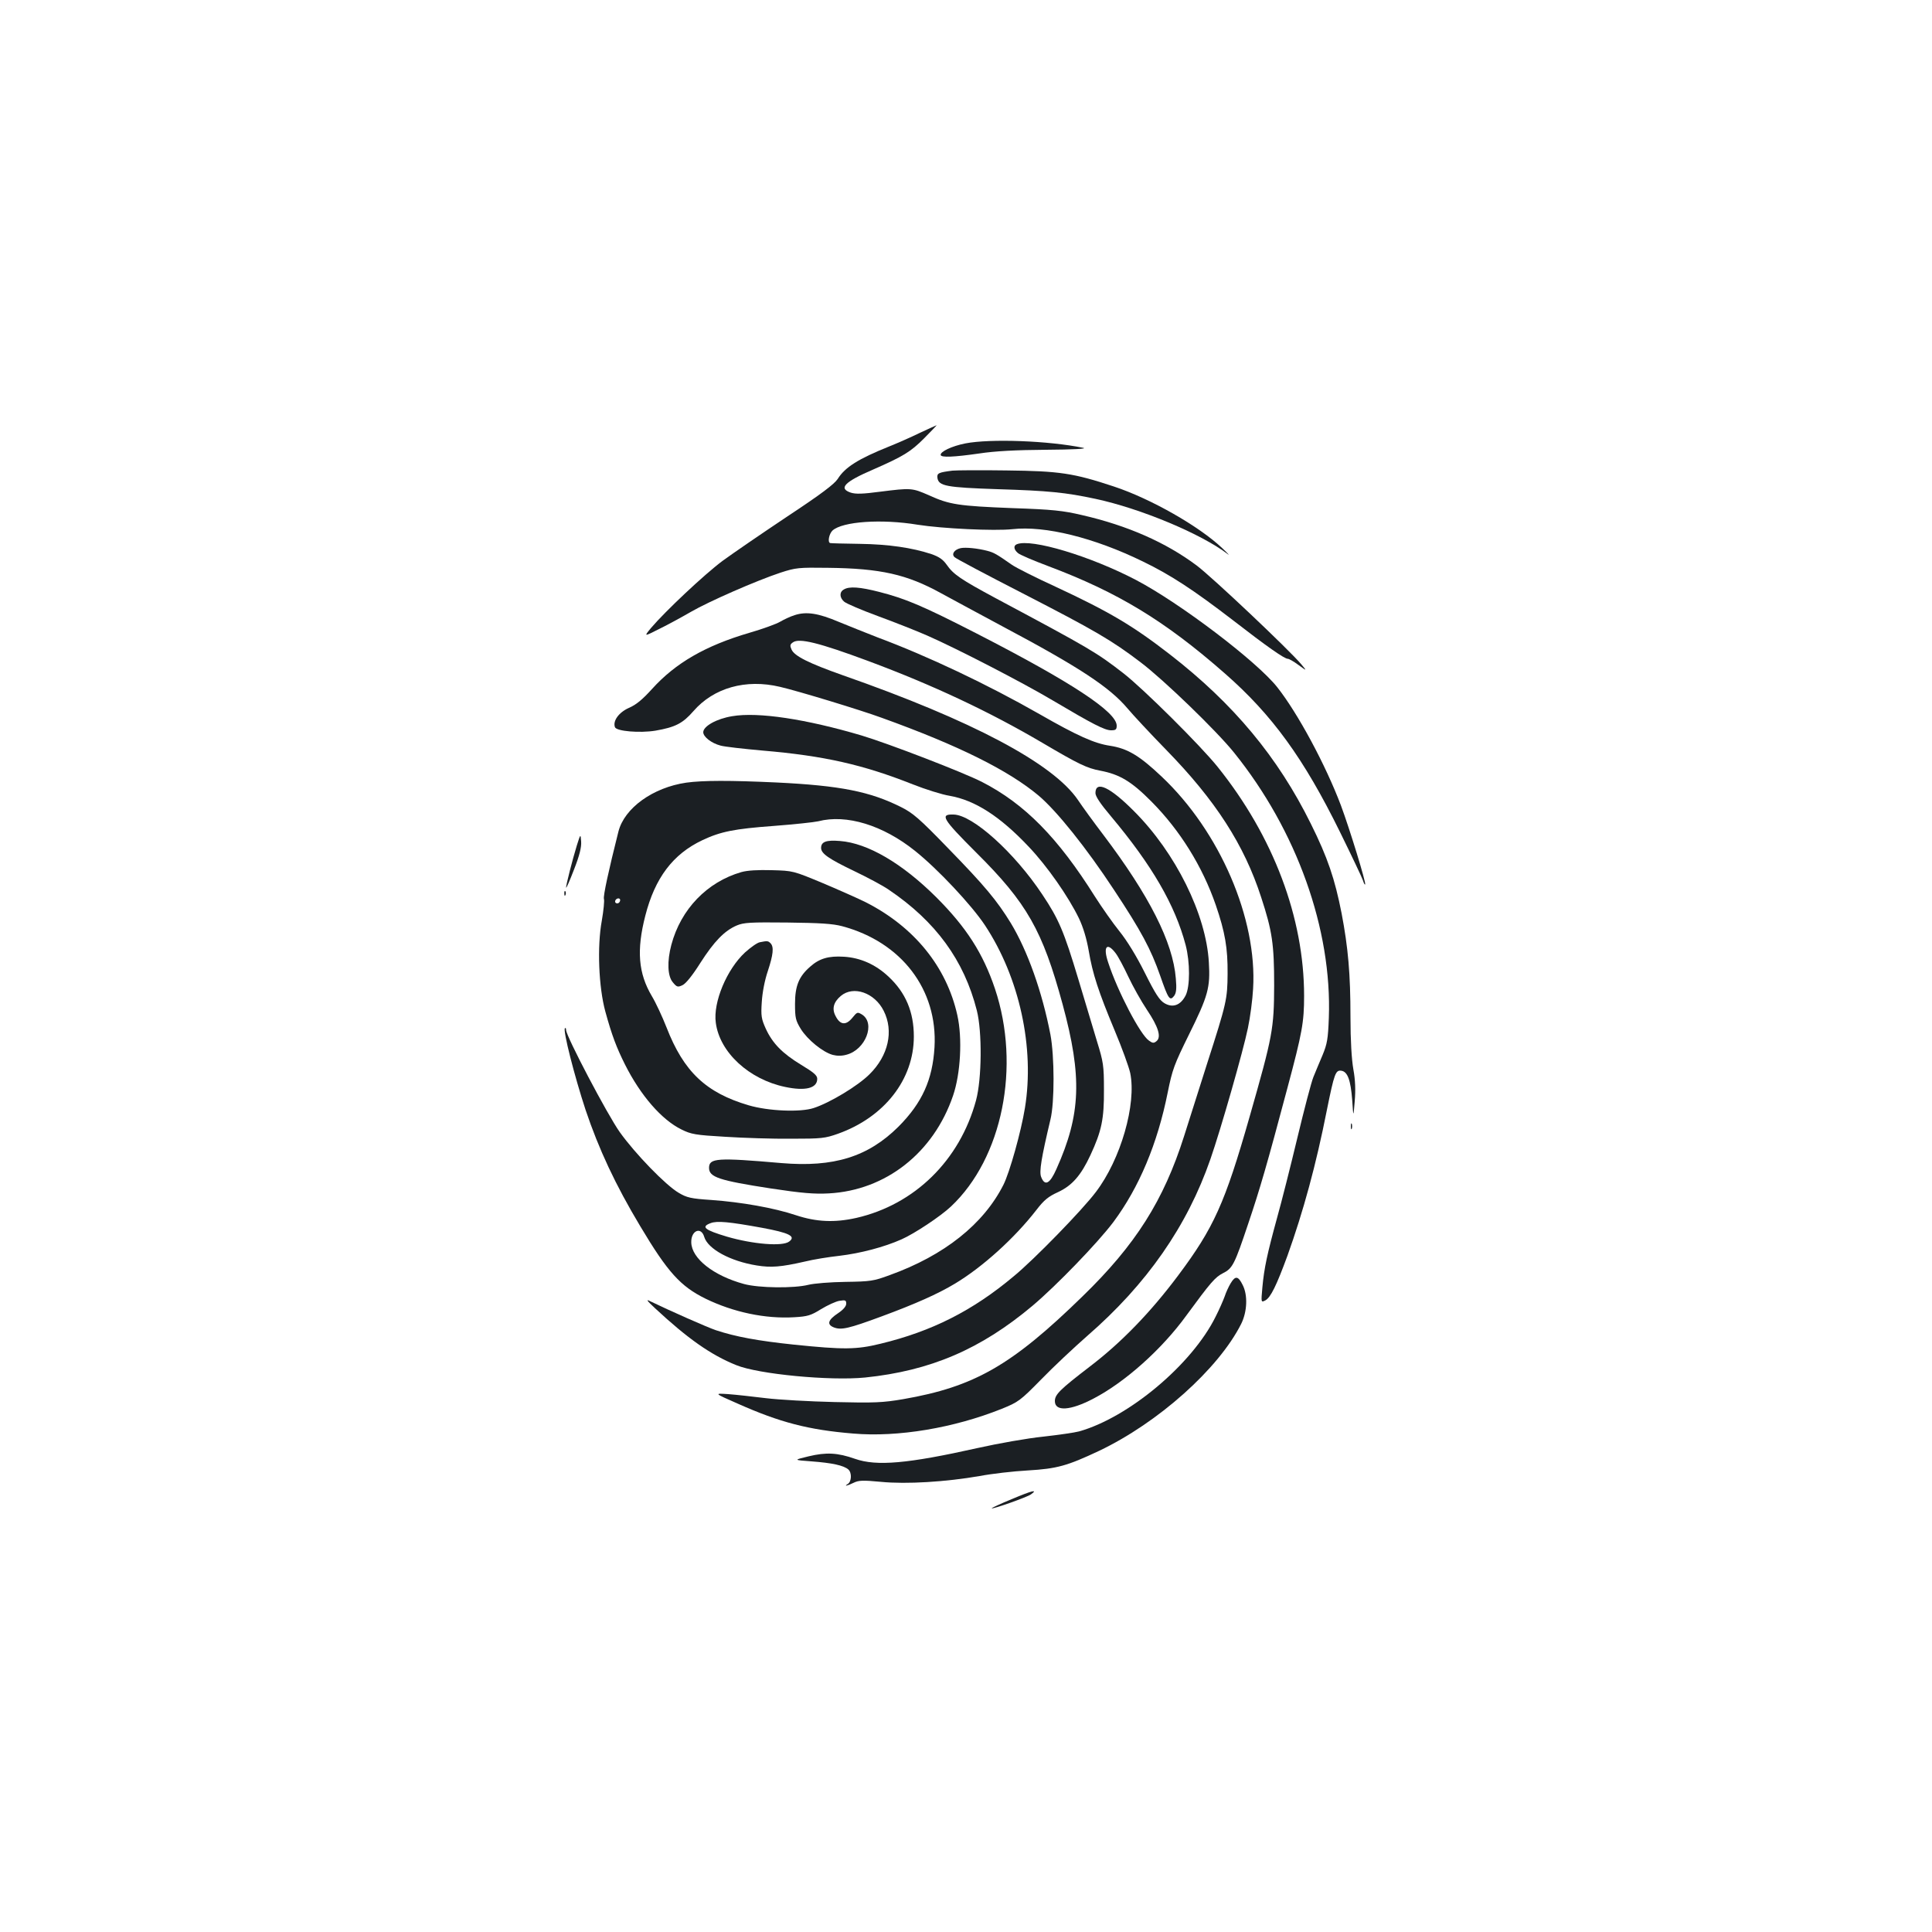 <?xml version="1.0" standalone="no"?>
<!DOCTYPE svg PUBLIC "-//W3C//DTD SVG 20010904//EN"
 "http://www.w3.org/TR/2001/REC-SVG-20010904/DTD/svg10.dtd">
<svg version="1.0" xmlns="http://www.w3.org/2000/svg"
 width="1000pt" height="1000pt" viewBox="0 0 1000 1000"
 preserveAspectRatio="xMidYMid meet">
<g transform="translate(0,1000) scale(0.1,-0.1)"
fill="#1b1f23" stroke="none">
<path d="M4760 7759 c-47 -23 -118 -54 -158 -70 -159 -64 -228 -107 -266 -168
-18 -27 -85 -78 -262 -195 -132 -88 -282 -191 -334 -229 -94 -70 -296 -260
-370 -347 -38 -46 -38 -46 43 -5 45 22 118 62 163 88 93 54 340 162 464 203
80 26 94 27 245 25 273 -3 409 -34 585 -131 47 -26 189 -102 315 -170 401
-213 559 -317 652 -428 26 -31 115 -127 198 -212 257 -263 405 -493 493 -765
57 -174 67 -242 67 -455 -1 -226 -7 -260 -127 -680 -128 -449 -186 -576 -370
-822 -143 -191 -295 -348 -458 -472 -155 -119 -180 -144 -180 -178 0 -55 80
-50 200 13 163 85 354 255 482 432 124 169 147 196 188 217 50 25 60 45 131
257 61 181 96 301 203 703 76 284 86 339 86 475 0 405 -159 826 -447 1185 -88
110 -385 405 -488 485 -138 107 -169 126 -660 388 -184 99 -220 124 -255 174
-19 27 -39 41 -79 55 -100 33 -222 51 -371 53 -80 1 -148 3 -152 4 -16 2 -7
48 11 65 52 47 254 61 441 30 127 -20 397 -33 490 -23 169 19 423 -44 675
-167 143 -69 262 -147 465 -303 178 -138 268 -201 286 -201 6 0 31 -14 55 -32
44 -32 44 -32 15 3 -63 75 -463 453 -542 512 -159 119 -358 207 -594 261 -98
23 -152 29 -360 36 -278 11 -325 18 -431 66 -88 39 -94 39 -253 19 -91 -12
-126 -13 -152 -5 -66 22 -33 56 116 120 155 68 193 91 263 161 38 38 67 69 65
68 -1 0 -41 -18 -88 -40z"/>
<path d="M4997 7705 c-71 -14 -131 -43 -128 -60 2 -14 68 -11 201 8 78 12 189
18 345 19 140 1 215 5 192 10 -179 37 -481 48 -610 23z"/>
<path d="M4930 7564 c-71 -9 -81 -13 -78 -37 6 -43 46 -50 312 -59 263 -8 352
-17 506 -50 234 -50 550 -182 686 -287 11 -9 -2 6 -30 32 -119 113 -370 256
-561 319 -208 69 -281 80 -555 83 -135 2 -261 1 -280 -1z"/>
<path d="M5263 7183 c-18 -7 -16 -27 5 -45 9 -9 80 -39 157 -68 362 -136 605
-284 914 -555 246 -215 410 -442 596 -820 62 -126 116 -240 120 -253 4 -13 8
-22 11 -20 6 7 -80 287 -125 408 -80 212 -224 479 -330 613 -106 134 -504 436
-731 555 -235 123 -542 216 -617 185z"/>
<path d="M4973 7163 c-33 -7 -50 -31 -32 -47 8 -8 167 -92 354 -188 369 -190
458 -241 610 -357 120 -91 392 -354 482 -466 325 -403 508 -915 491 -1374 -4
-109 -9 -135 -32 -191 -15 -36 -37 -87 -48 -115 -11 -27 -48 -169 -83 -315
-35 -146 -82 -332 -105 -414 -51 -186 -67 -260 -76 -360 -7 -78 -7 -78 15 -67
28 15 58 77 115 232 82 229 148 470 204 754 38 188 45 207 74 203 33 -4 49
-48 57 -152 6 -91 6 -91 13 -6 5 58 3 110 -7 165 -9 51 -15 149 -15 271 0 222
-12 359 -46 537 -35 178 -72 288 -159 463 -171 346 -401 622 -730 877 -191
148 -312 220 -589 349 -105 48 -208 100 -229 115 -80 56 -93 63 -127 72 -50
13 -111 19 -137 14z"/>
<path d="M4368 6949 c-24 -13 -23 -42 1 -63 11 -10 91 -44 178 -76 87 -32 201
-77 253 -100 159 -70 497 -245 650 -336 206 -122 268 -154 301 -154 24 0 29 4
29 24 0 71 -234 225 -725 477 -281 144 -367 180 -503 215 -101 26 -156 30
-184 13z"/>
<path d="M4113 6816 c-23 -7 -56 -23 -75 -34 -18 -11 -89 -37 -158 -57 -229
-67 -384 -157 -505 -291 -49 -54 -82 -82 -120 -98 -53 -24 -84 -68 -72 -100 8
-21 128 -31 209 -18 104 18 142 38 197 101 105 121 271 168 448 126 95 -22
417 -120 526 -160 400 -144 658 -273 814 -404 93 -79 245 -268 389 -487 141
-213 191 -307 239 -444 42 -121 50 -133 72 -105 11 15 14 36 9 91 -15 187
-137 428 -376 744 -48 63 -107 144 -131 180 -129 189 -548 411 -1217 645 -175
62 -250 99 -265 133 -9 20 -8 27 7 37 32 24 136 -2 389 -96 336 -125 629 -263
901 -423 190 -112 232 -132 301 -145 100 -19 161 -55 265 -160 148 -149 264
-336 333 -536 48 -140 62 -222 61 -355 -1 -132 -5 -151 -106 -465 -38 -121
-92 -290 -119 -375 -106 -334 -251 -563 -526 -830 -367 -358 -560 -468 -928
-532 -106 -18 -148 -20 -355 -15 -129 3 -289 12 -355 20 -66 8 -154 18 -195
21 -75 5 -75 5 48 -49 218 -97 366 -136 598 -155 232 -20 522 29 769 128 86
35 95 41 205 153 63 65 170 165 236 223 310 269 519 570 639 916 54 155 170
561 194 678 12 56 24 148 27 204 22 363 -172 814 -473 1098 -115 109 -177 146
-268 160 -80 12 -168 51 -365 164 -270 154 -578 300 -838 397 -59 23 -149 59
-200 80 -106 45 -168 55 -229 35z"/>
<path d="M3790 6293 c-81 -13 -150 -52 -150 -83 0 -24 43 -57 89 -69 20 -6
119 -17 219 -26 318 -27 520 -73 777 -175 66 -26 152 -53 190 -59 132 -23 262
-107 410 -264 96 -101 205 -258 259 -369 23 -48 40 -106 51 -168 20 -120 51
-214 135 -415 37 -88 73 -187 80 -219 33 -161 -49 -447 -178 -616 -69 -92
-320 -350 -425 -436 -212 -178 -424 -285 -689 -349 -126 -31 -192 -31 -447 -5
-190 20 -303 41 -406 75 -42 14 -239 101 -340 150 -23 12 -17 3 25 -36 169
-157 289 -242 421 -295 115 -47 486 -82 667 -64 338 35 598 146 867 372 122
103 336 324 418 433 133 179 228 405 281 670 24 119 33 144 110 300 99 200
111 243 103 374 -14 248 -172 567 -387 782 -124 125 -200 161 -200 94 0 -17
26 -56 81 -121 212 -253 331 -458 386 -666 23 -89 23 -213 0 -260 -26 -51 -66
-66 -109 -41 -26 15 -47 47 -103 159 -44 88 -93 167 -131 214 -33 41 -90 122
-127 180 -191 304 -363 479 -583 592 -97 50 -487 200 -624 241 -287 85 -536
123 -670 100z m1984 -1226 c14 -18 43 -73 66 -122 23 -49 66 -126 96 -171 60
-89 76 -142 50 -163 -13 -11 -20 -11 -38 2 -45 29 -163 255 -212 405 -28 82
-7 108 38 49z"/>
<path d="M3552 5949 c-172 -25 -320 -131 -351 -253 -51 -202 -80 -336 -75
-349 3 -9 -2 -60 -11 -112 -25 -135 -16 -345 18 -470 34 -124 58 -187 102
-275 81 -161 190 -286 292 -336 50 -25 72 -29 227 -38 94 -6 248 -11 341 -10
158 0 175 2 243 26 240 86 392 281 392 503 0 127 -42 227 -131 310 -67 63
-146 98 -231 103 -79 5 -127 -9 -174 -51 -59 -51 -79 -100 -79 -193 0 -72 3
-86 30 -130 35 -56 114 -120 165 -134 23 -6 48 -6 72 1 98 26 150 161 81 207
-25 15 -26 15 -52 -17 -33 -40 -63 -36 -86 10 -20 37 -11 72 27 104 65 55 175
17 222 -77 53 -105 24 -232 -73 -328 -61 -61 -206 -148 -289 -175 -69 -23
-235 -16 -337 14 -221 65 -336 174 -425 403 -22 56 -56 129 -76 162 -70 118
-80 237 -34 416 50 196 143 319 295 391 95 45 166 59 370 74 105 8 208 19 230
24 146 38 335 -20 501 -153 119 -95 293 -281 362 -385 179 -271 258 -634 207
-946 -20 -123 -79 -333 -111 -397 -103 -204 -306 -366 -589 -468 -84 -31 -99
-33 -230 -35 -77 -1 -162 -8 -190 -15 -75 -19 -257 -17 -334 4 -158 43 -271
132 -273 215 -2 62 51 84 67 29 19 -63 135 -126 272 -148 74 -12 125 -8 248
20 44 11 125 24 180 30 109 13 231 45 321 85 68 30 203 120 256 170 267 251
362 726 228 1127 -62 184 -148 318 -304 474 -177 176 -355 280 -498 291 -72 6
-98 -4 -98 -36 0 -29 39 -56 170 -119 69 -33 150 -76 180 -97 243 -164 390
-365 456 -625 28 -110 26 -354 -4 -465 -84 -311 -318 -540 -620 -609 -112 -25
-206 -21 -312 14 -113 38 -284 68 -439 79 -105 7 -126 12 -168 37 -67 39 -225
202 -305 314 -64 90 -278 497 -278 529 0 8 -2 12 -6 9 -11 -11 49 -247 107
-423 68 -202 154 -387 283 -602 142 -238 208 -311 338 -375 144 -70 309 -105
459 -96 69 4 86 9 139 42 33 20 76 40 95 43 31 5 35 3 35 -15 0 -13 -15 -31
-42 -49 -53 -35 -60 -59 -21 -74 38 -14 75 -6 248 58 173 64 290 116 378 169
143 86 308 235 422 382 39 51 62 69 110 91 74 34 120 87 169 192 58 125 71
187 70 339 0 125 -3 143 -36 250 -19 63 -63 209 -97 323 -74 246 -101 310
-186 437 -144 217 -361 413 -460 414 -71 2 -58 -21 117 -196 264 -262 344
-404 448 -786 102 -376 95 -570 -32 -853 -34 -77 -60 -90 -79 -41 -11 27 1 99
48 297 22 89 21 328 0 440 -43 222 -118 433 -205 577 -72 117 -133 191 -327
390 -145 150 -180 180 -240 210 -161 81 -315 112 -648 128 -237 11 -378 11
-465 -1z m-342 -607 c0 -13 -12 -22 -22 -16 -10 6 -1 24 13 24 5 0 9 -4 9 -8z
m734 -1697 c141 -26 177 -44 141 -71 -34 -27 -188 -14 -322 25 -117 35 -136
51 -85 70 33 13 96 7 266 -24z"/>
<path d="M2986 5625 c-24 -78 -56 -205 -56 -219 1 -6 19 36 41 93 29 74 39
116 37 145 -3 41 -3 41 -22 -19z"/>
<path d="M3837 5486 c-177 -51 -313 -192 -362 -376 -23 -86 -20 -163 8 -195
20 -24 25 -26 50 -14 17 8 51 50 92 115 71 111 125 167 189 194 36 15 69 17
261 15 170 -2 235 -6 284 -19 307 -82 495 -328 478 -626 -10 -169 -64 -288
-186 -411 -158 -157 -335 -212 -607 -189 -333 29 -374 26 -374 -25 0 -48 52
-65 317 -106 165 -25 228 -30 303 -26 295 16 542 210 643 506 39 114 49 297
22 417 -56 251 -224 457 -474 584 -36 18 -135 62 -220 98 -156 65 -156 65
-266 68 -73 2 -126 -1 -158 -10z"/>
<path d="M2921 5374 c0 -11 3 -14 6 -6 3 7 2 16 -1 19 -3 4 -6 -2 -5 -13z"/>
<path d="M3933 5123 c-13 -2 -47 -26 -77 -53 -94 -87 -166 -258 -151 -364 20
-153 172 -293 359 -332 104 -22 166 -7 166 42 0 18 -18 33 -84 73 -97 59 -148
111 -183 188 -22 49 -25 65 -20 137 3 49 15 112 31 159 28 85 33 126 14 145
-12 12 -16 13 -55 5z"/>
<path d="M6992 4170 c0 -14 2 -19 5 -12 2 6 2 18 0 25 -3 6 -5 1 -5 -13z"/>
<path d="M6370 3358 c-11 -18 -25 -49 -31 -68 -7 -19 -27 -66 -47 -105 -122
-247 -450 -522 -707 -594 -22 -6 -105 -18 -185 -27 -80 -8 -233 -35 -340 -59
-362 -81 -523 -95 -634 -56 -91 32 -149 35 -241 13 -79 -19 -79 -19 15 -26
107 -8 167 -21 191 -42 19 -17 17 -63 -3 -75 -22 -14 -3 -10 30 6 26 13 47 14
142 5 133 -13 337 0 510 30 63 12 176 25 250 29 152 9 204 24 368 101 307 146
619 425 736 657 32 64 35 150 8 202 -23 47 -38 49 -62 9z"/>
<path d="M5238 2241 c-59 -24 -106 -46 -105 -48 6 -5 184 58 203 72 39 28 6
20 -98 -24z"/>
</g>
</svg>
